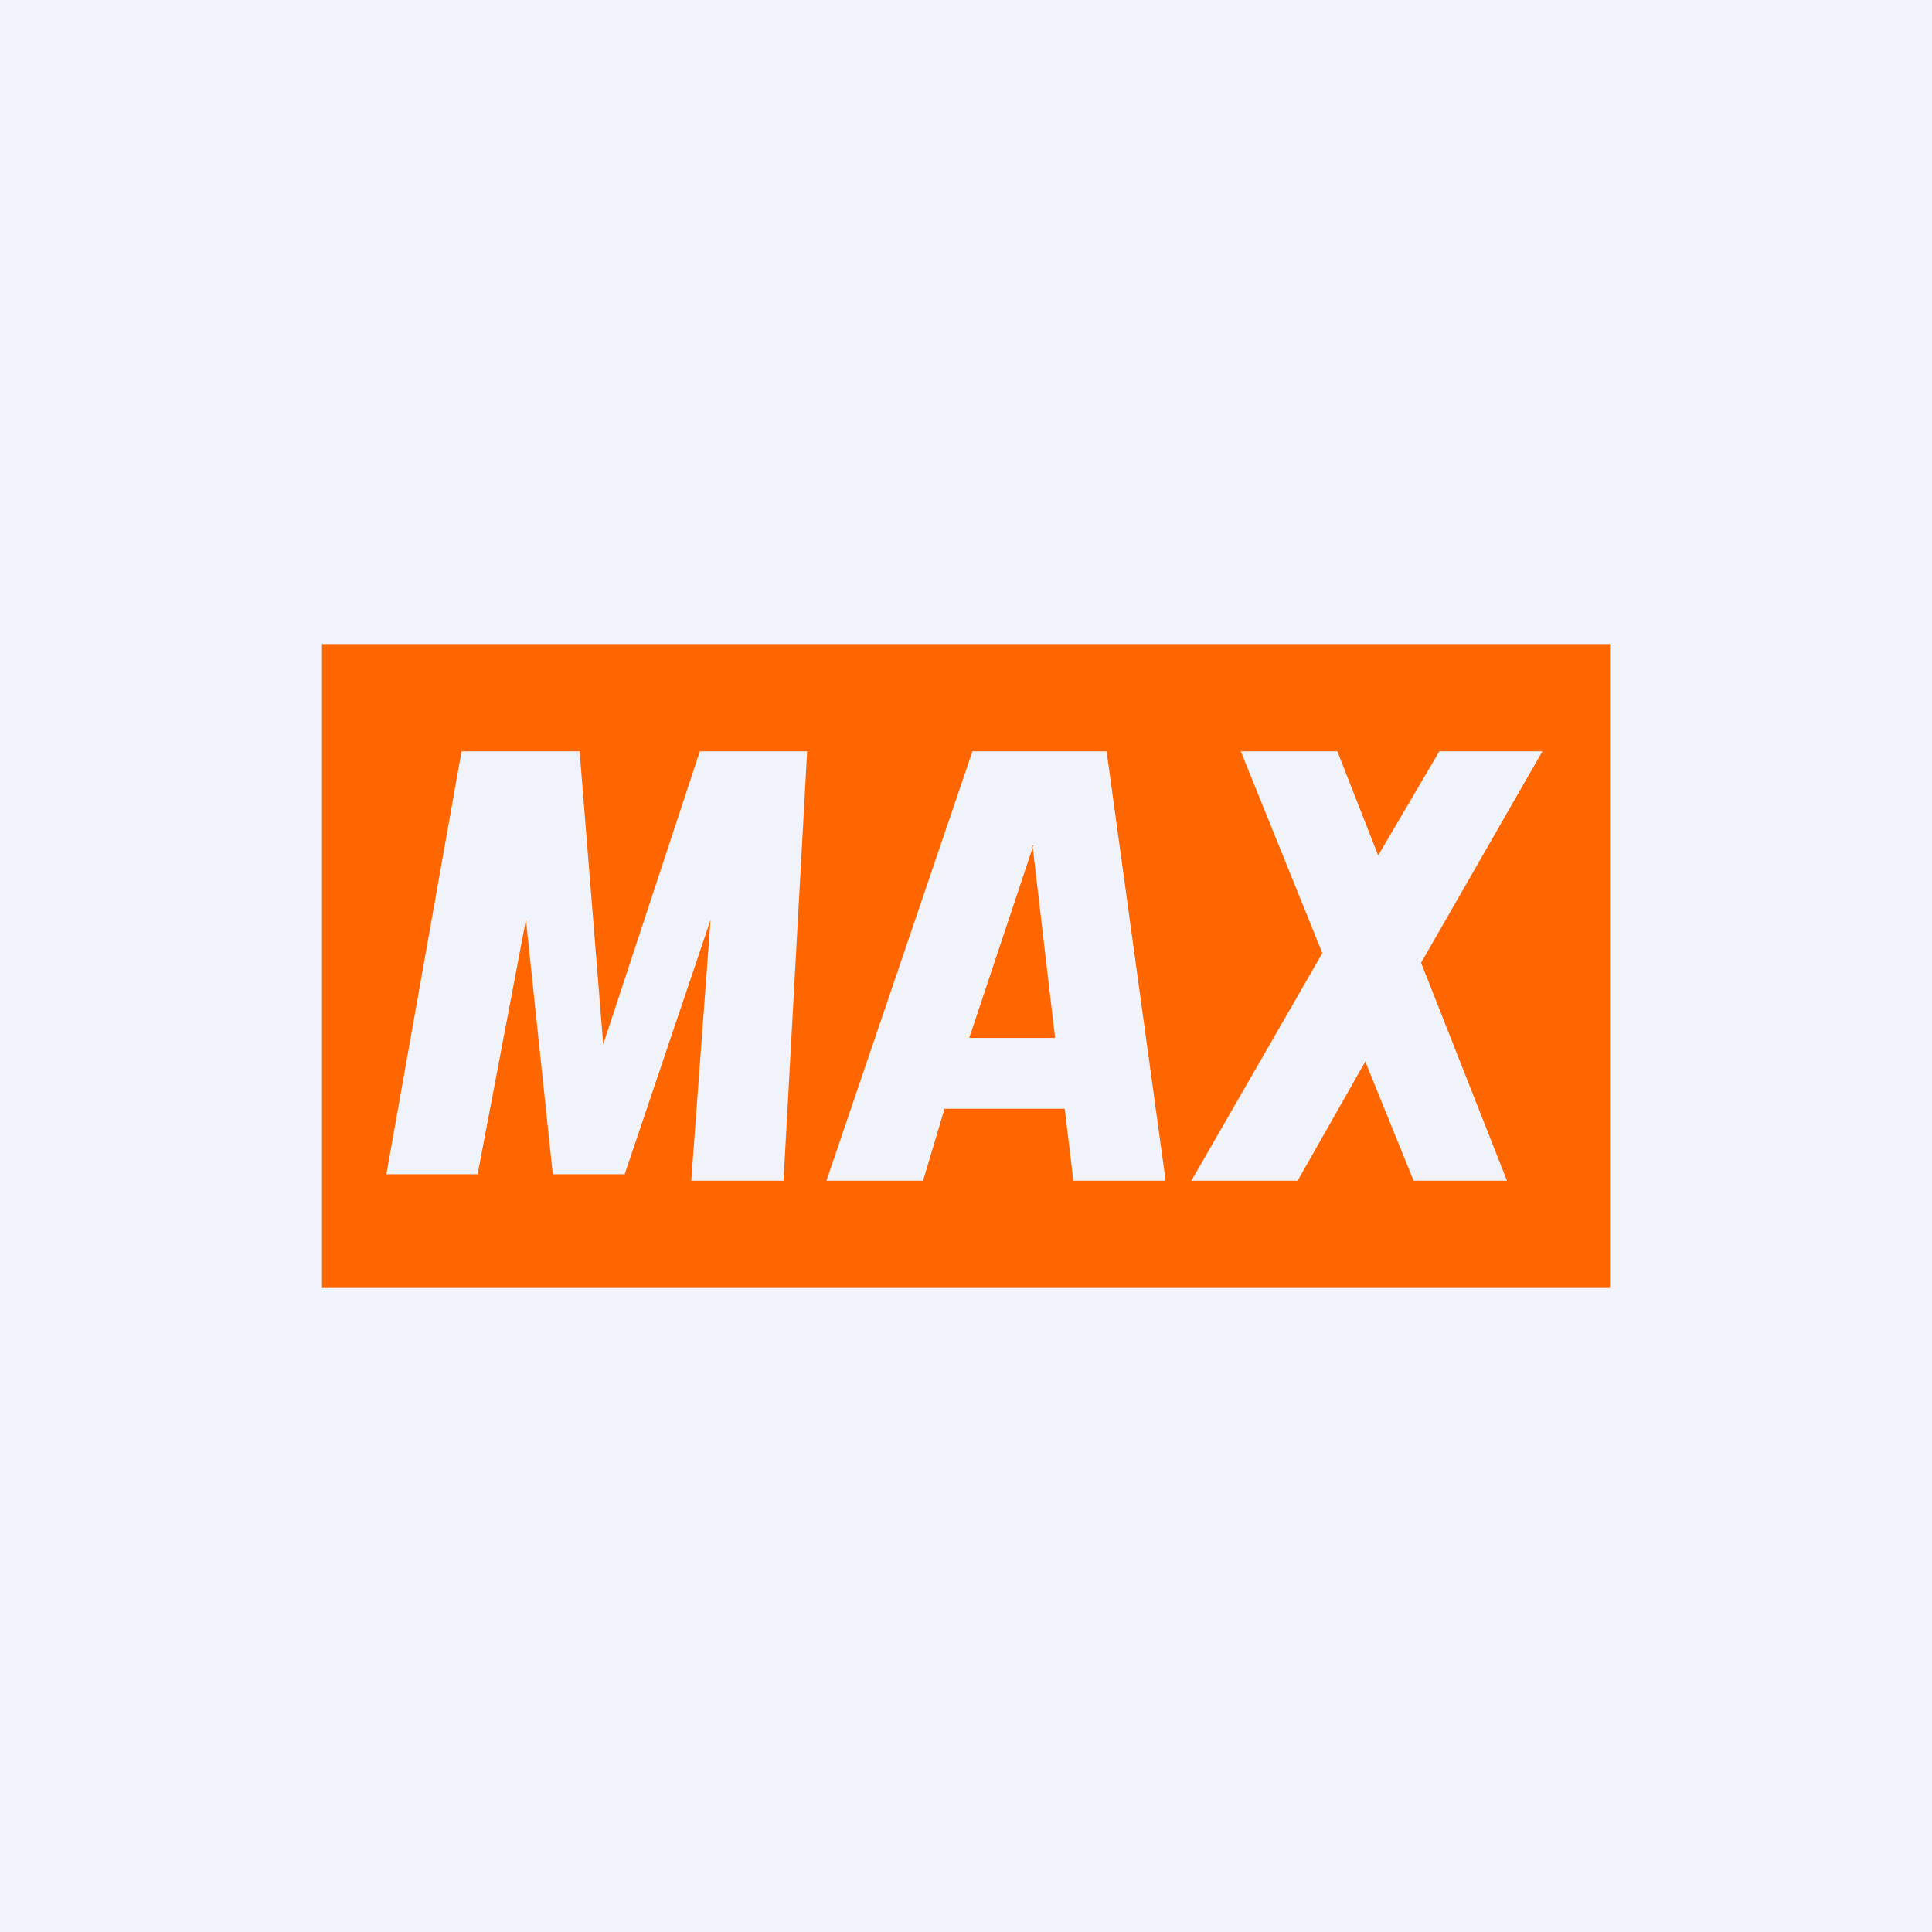 <!-- by TradingView --><svg width="18" height="18" viewBox="0 0 18 18" xmlns="http://www.w3.org/2000/svg"><path fill="#F0F3FA" d="M0 0h18v18H0z"/><path fill-rule="evenodd" d="M15 6H3v6h12V6ZM3.6 10.94 4.3 7H5.4l.22 2.73L6.52 7h1l-.22 4h-.86l.18-2.43-.8 2.37h-.67L4.9 8.57l-.45 2.37H3.6Zm5 .06h-.9l1.36-4h1.25l.55 4H10l-.08-.67H8.8L8.6 11Zm1.02-3.12.21 1.79h-.8l.6-1.8ZM11.1 11h.99l.63-1.11.45 1.11h.87l-.8-2.03L14.37 7h-.96l-.57.97-.38-.97h-.9l.76 1.88L11.1 11Z" fill="#F60"/></svg>